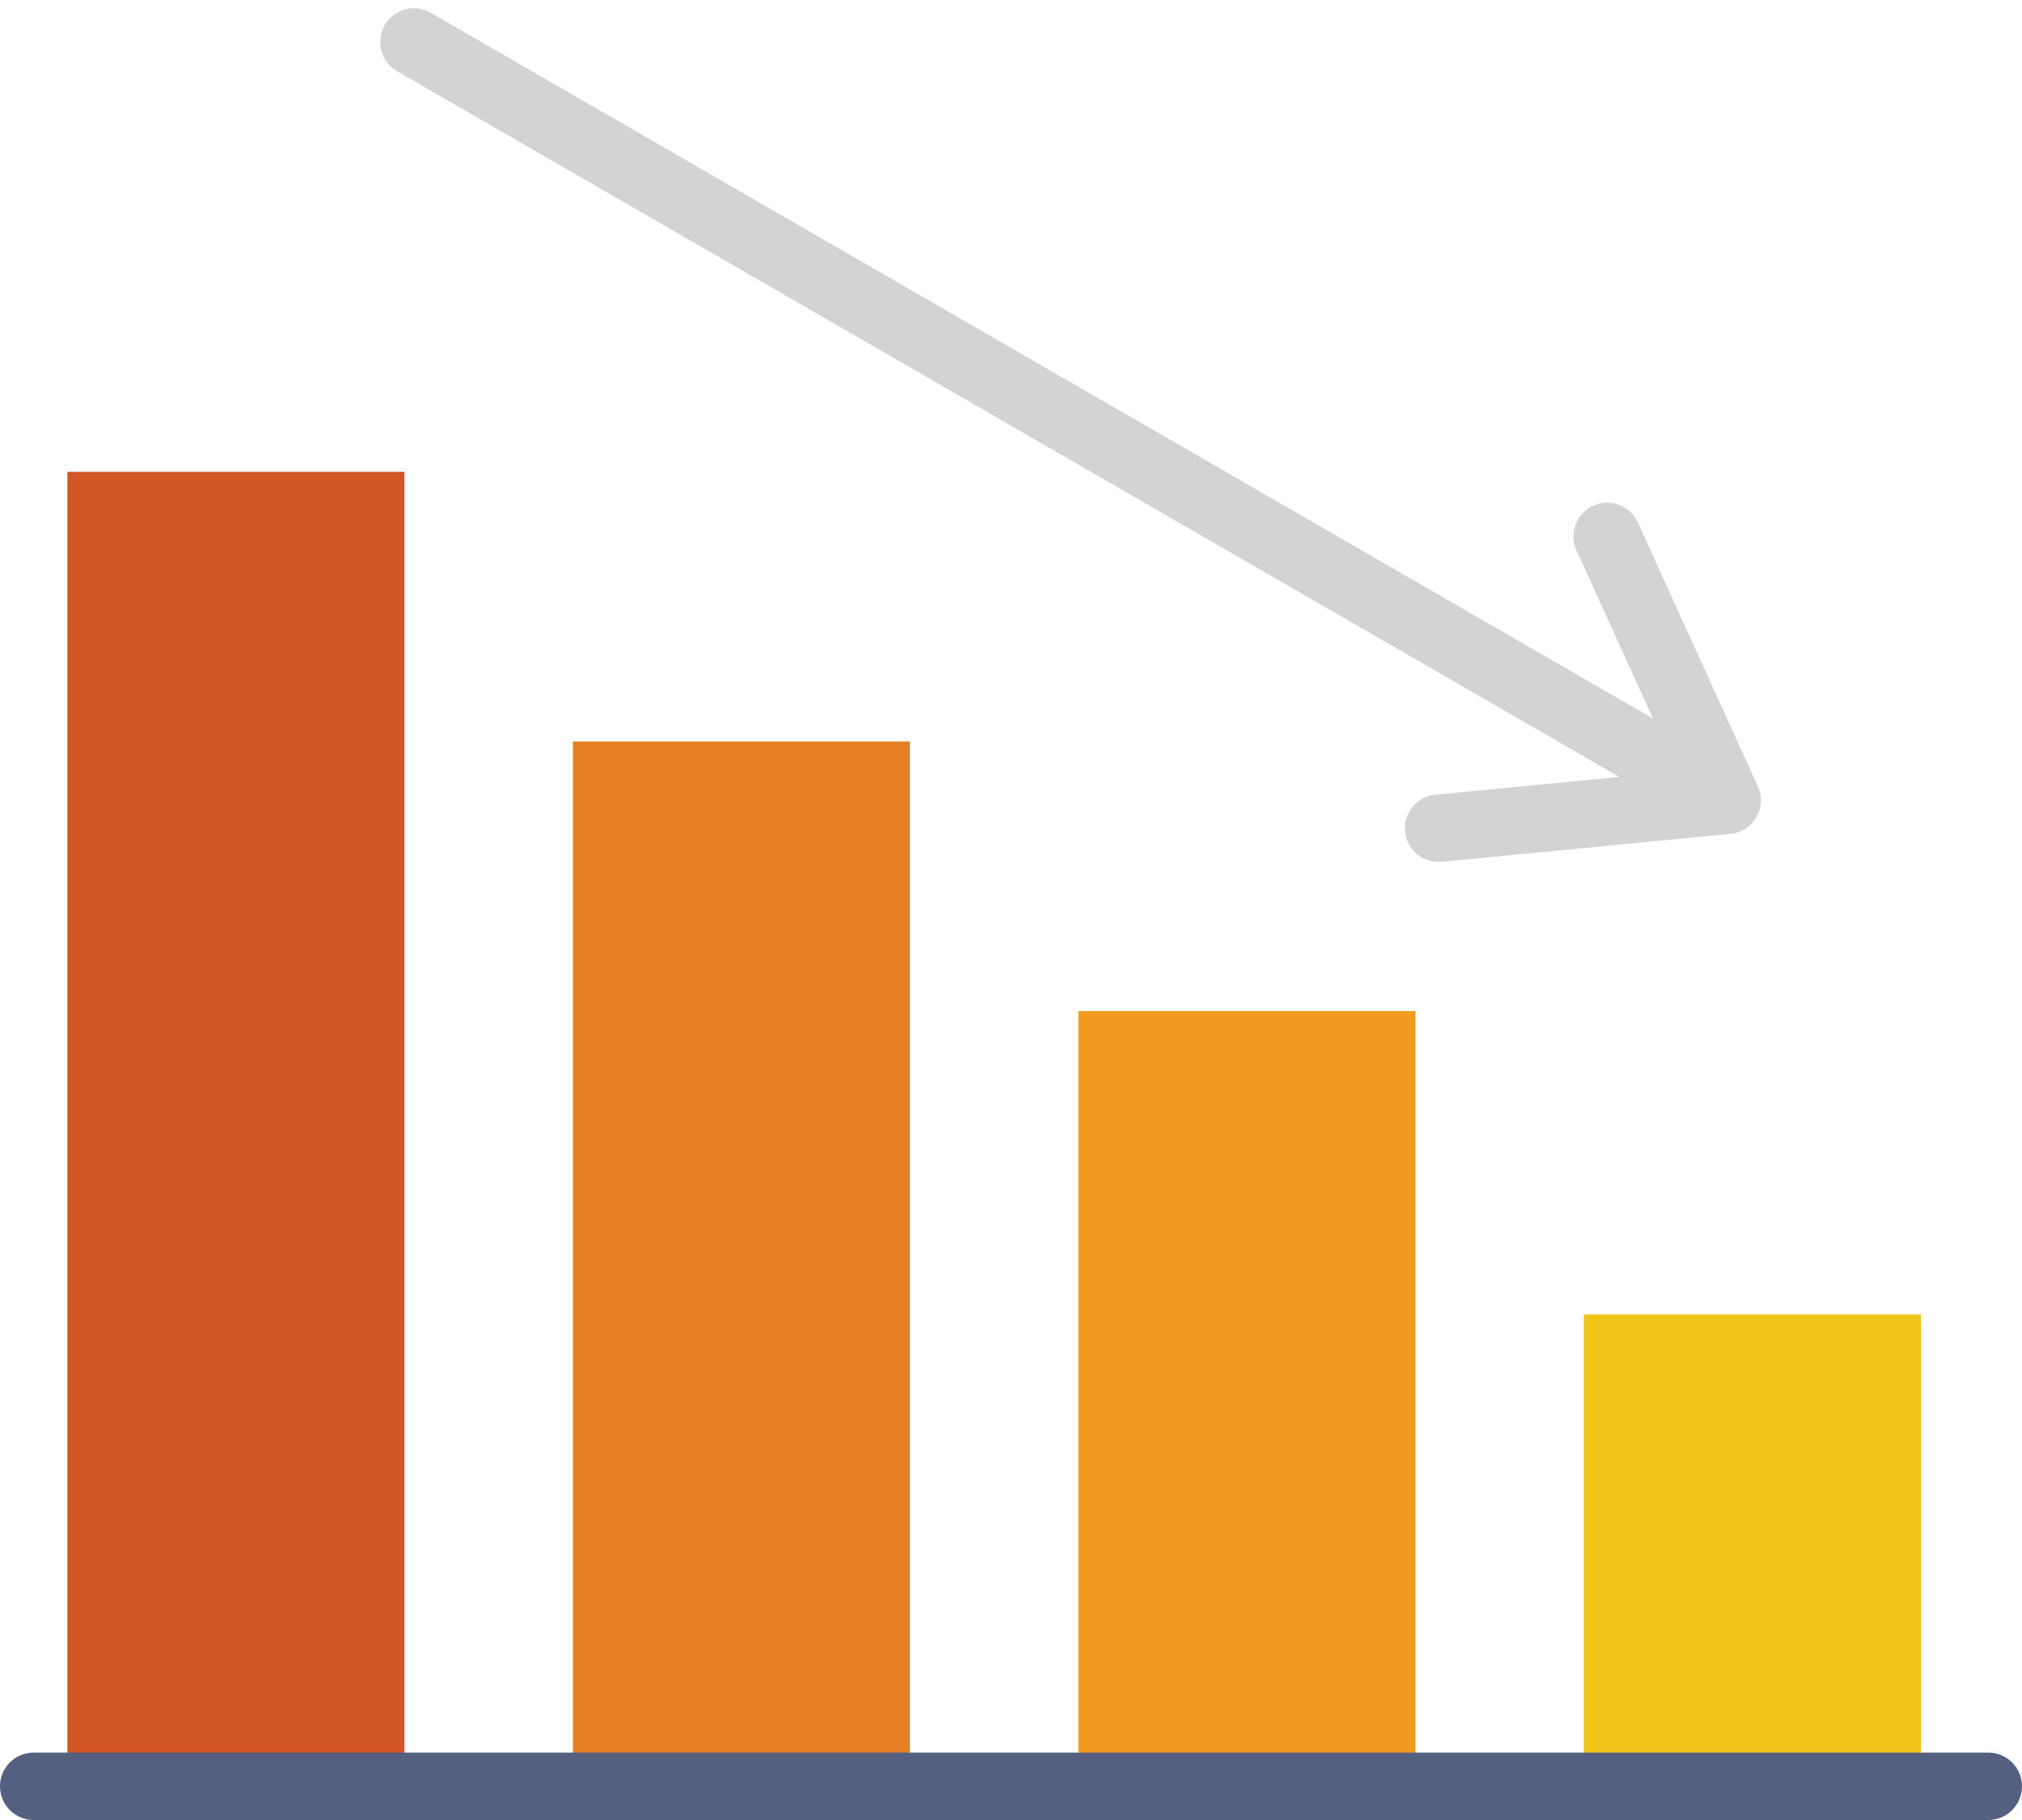 <?xml version="1.0" encoding="UTF-8" standalone="no"?>
<svg width="60px" height="54px" viewBox="0 0 60 54" version="1.1" xmlns="http://www.w3.org/2000/svg" xmlns:xlink="http://www.w3.org/1999/xlink" xmlns:sketch="http://www.bohemiancoding.com/sketch/ns">
    <!-- Generator: Sketch 3.2.2 (9983) - http://www.bohemiancoding.com/sketch -->
    <title>89 - Decreasing Stats (Flat)</title>
    <desc>Created with Sketch.</desc>
    <defs></defs>
    <g id="Page-1" stroke="none" stroke-width="1" fill="none" fill-rule="evenodd" sketch:type="MSPage">
        <g id="89---Decreasing-Stats-(Flat)" sketch:type="MSLayerGroup" transform="translate(1, 1)">
            <path d="M46,38 L56,38 L56,52 L46,52 L46,38 Z" id="Fill-172" fill="#F0C419" sketch:type="MSShapeGroup"></path>
            <path d="M31,29 L41,29 L41,52 L31,52 L31,29 Z" id="Fill-173" fill="#F29C1F" sketch:type="MSShapeGroup"></path>
            <path d="M16,21 L26,21 L26,52 L16,52 L16,21 Z" id="Fill-174" fill="#E57E25" sketch:type="MSShapeGroup"></path>
            <path d="M1,13 L11,13 L11,52 L1,52 L1,13 Z" id="Fill-175" fill="#D25627" sketch:type="MSShapeGroup"></path>
            <path d="M58,52 L0,52" id="Stroke-722" stroke="#556080" stroke-width="2" stroke-linecap="round" sketch:type="MSShapeGroup"></path>
            <path d="M11.281,0.245 L50.252,22.745 M50.252,22.745 L41.69,23.575 M46.69,14.915 L50.252,22.745" id="Stroke-735" stroke="#D1D4D1" stroke-width="2" stroke-linecap="round" sketch:type="MSShapeGroup"></path>
        </g>
    </g>
</svg>